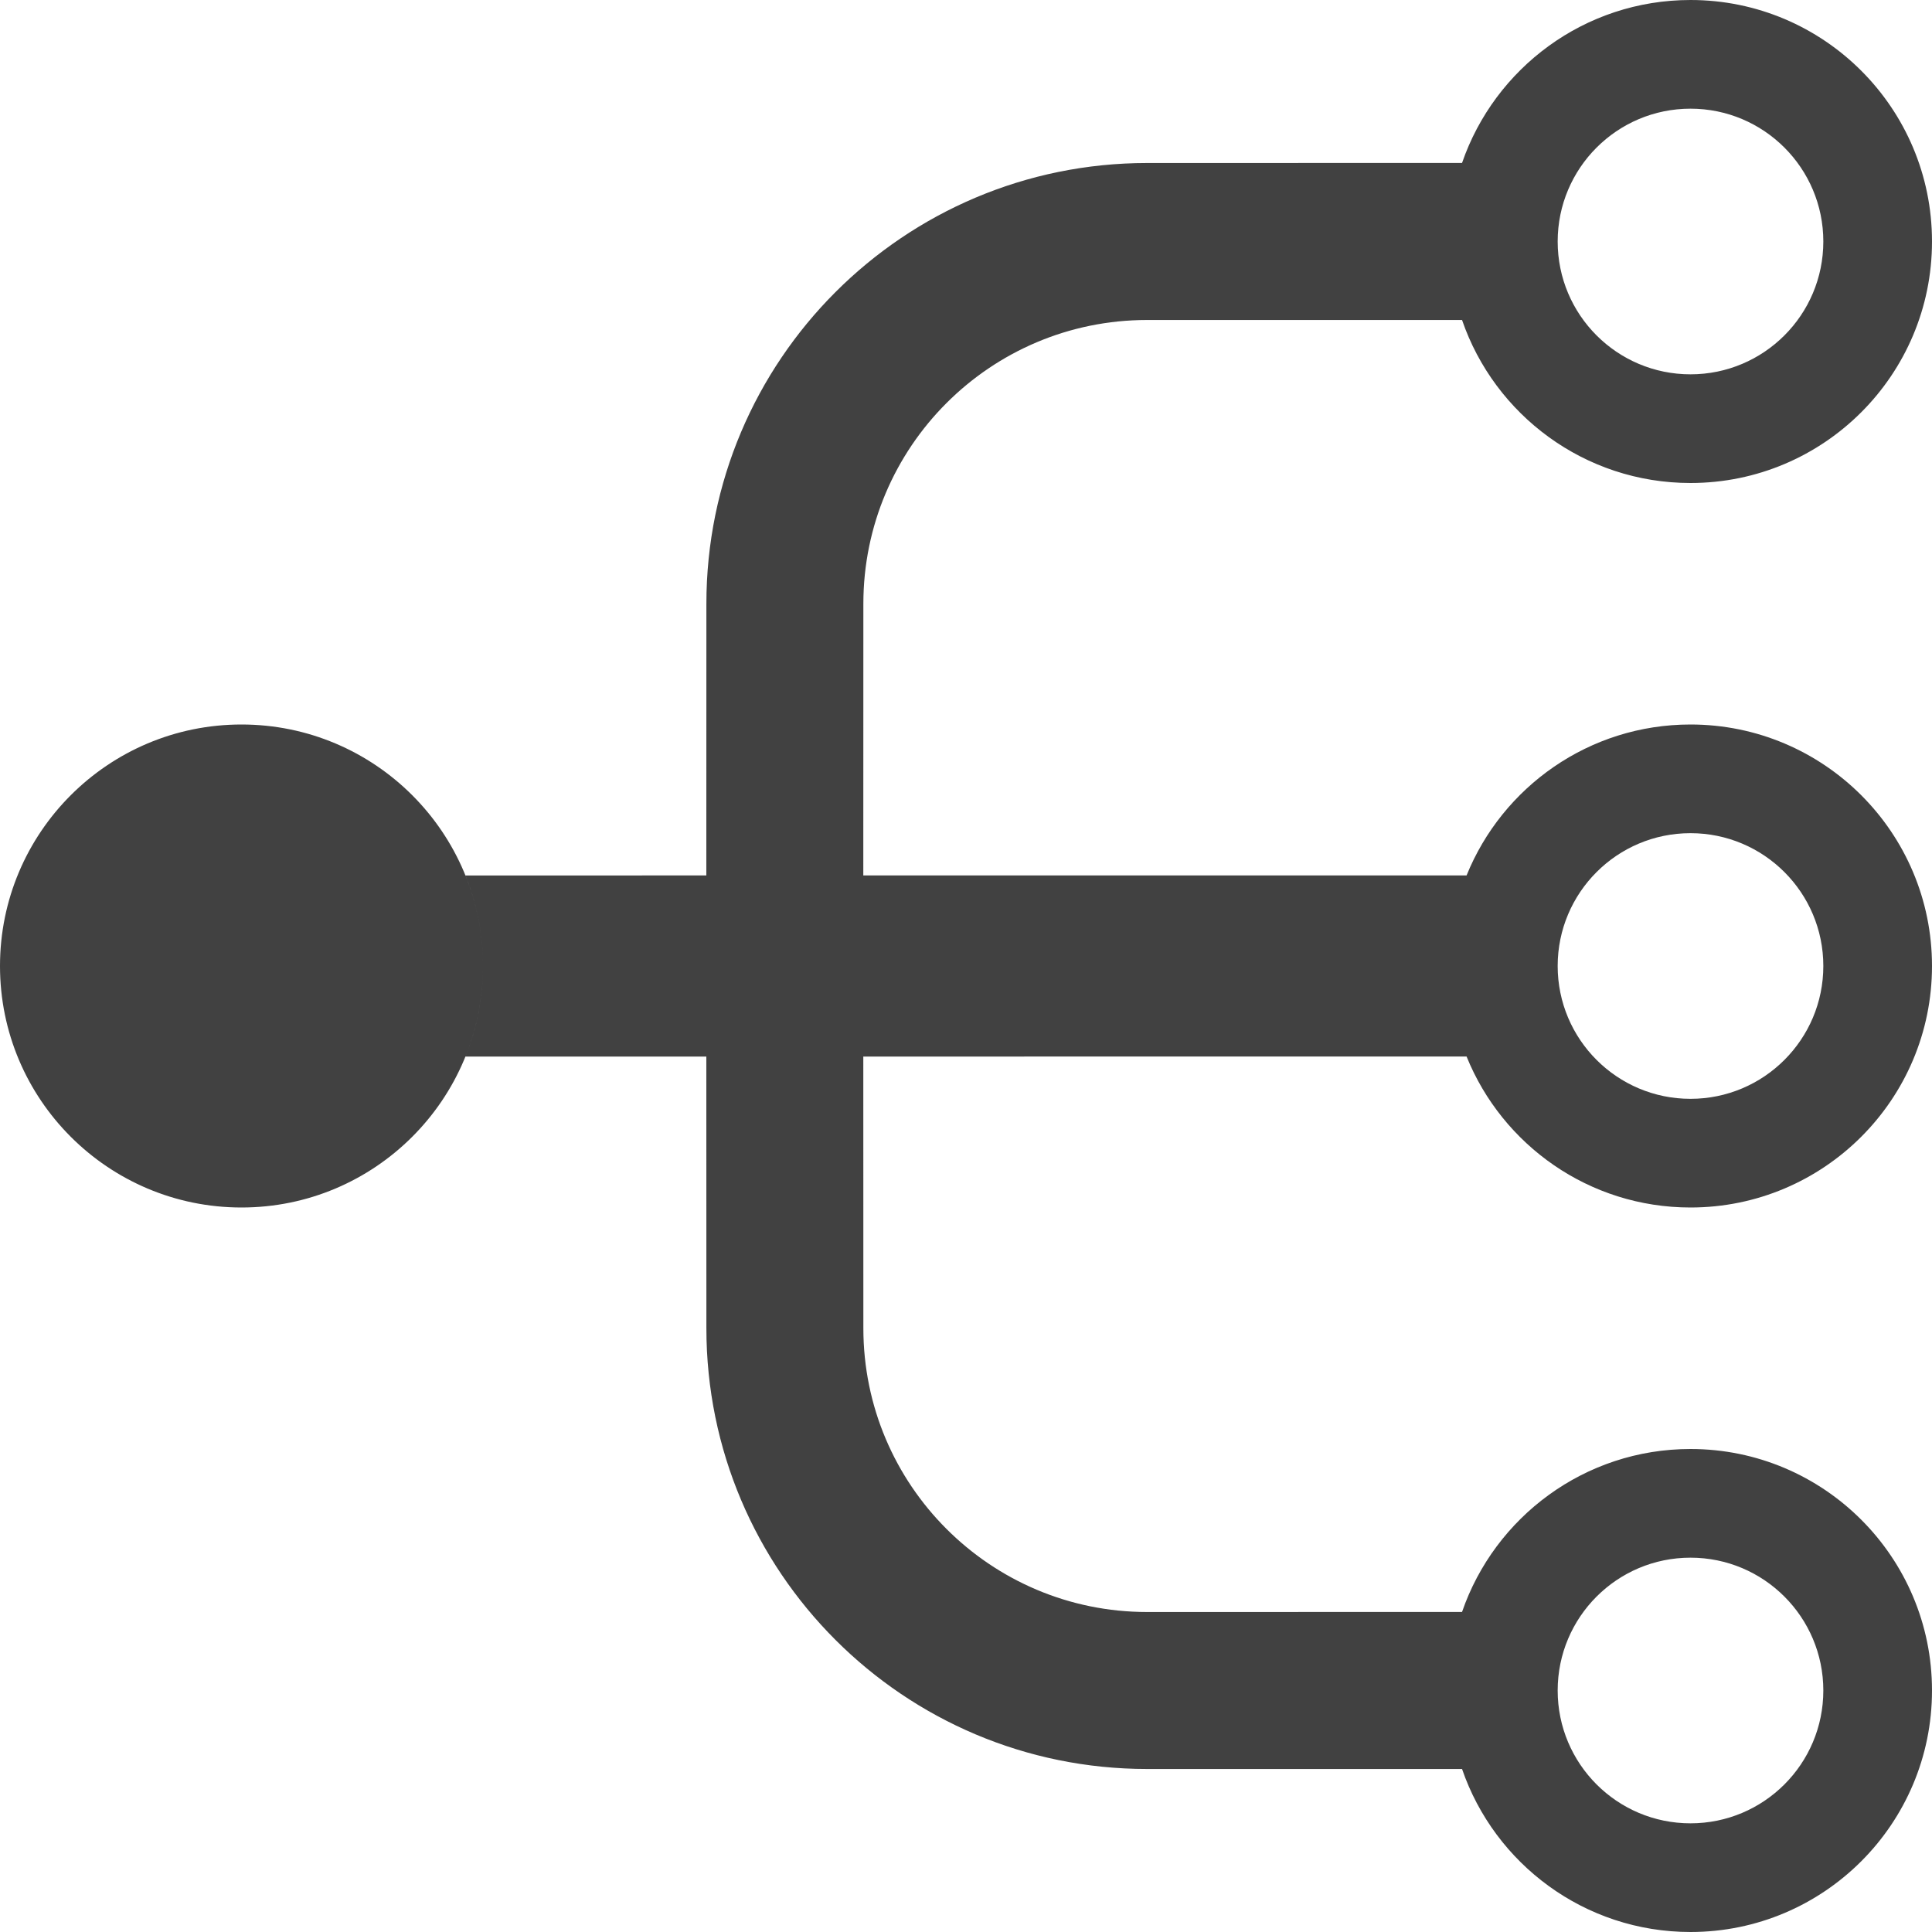 <?xml version="1.0" encoding="UTF-8"?>
<svg width="32px" height="32px" viewBox="0 0 32 32" version="1.1" xmlns="http://www.w3.org/2000/svg" xmlns:xlink="http://www.w3.org/1999/xlink">
    <title>5 Icons/37 Branches/Source Graph/1 Light</title>
    <g id="Branch" stroke="none" stroke-width="1" fill="none" fill-rule="evenodd">
        <g id="Artboard" transform="translate(-960, -466)" fill="#414141">
            <g id="Big" transform="translate(952, 450)">
                <g id="5-Icons/37-Branches/Source-Graph/1-Light" transform="translate(8, 16)">
                    <path d="M28,0 C30.209,0 32,1.791 32,4 C32,6.209 30.209,8 28,8 C26.246,8 24.755,6.871 24.216,5.3 L19,5.3 C16.404,5.3 14.3,7.404 14.3,10 L14.299,14.5 L24.291,14.5 C24.884,13.034 26.321,12 28,12 C30.209,12 32,13.791 32,16 C32,18.209 30.209,20 28,20 C26.321,20 24.884,18.966 24.291,17.499 L14.299,17.5 L14.3,22 C14.3,24.596 16.404,26.7 19,26.7 L24.216,26.699 C24.756,25.129 26.246,24 28,24 C30.209,24 32,25.791 32,28 C32,30.209 30.209,32 28,32 C26.246,32 24.755,30.871 24.216,29.3 L19,29.3 C14.968,29.3 11.7,26.032 11.7,22 L11.699,17.5 L7.709,17.5 C7.897,17.037 8,16.531 8,16 C8,15.47 7.897,14.964 7.709,14.501 L11.699,14.5 L11.7,10 C11.7,5.968 14.968,2.7 19,2.7 L24.216,2.699 C24.756,1.129 26.246,0 28,0 Z M28,25.8 C26.785,25.8 25.8,26.785 25.8,28 C25.8,29.215 26.785,30.2 28,30.2 C29.215,30.2 30.2,29.215 30.2,28 C30.2,26.785 29.215,25.8 28,25.8 Z M28,13.8 C26.785,13.8 25.8,14.785 25.8,16 C25.8,17.215 26.785,18.2 28,18.2 C29.215,18.2 30.2,17.215 30.2,16 C30.2,14.785 29.215,13.8 28,13.8 Z M28,1.8 C26.785,1.8 25.8,2.785 25.8,4 C25.8,5.215 26.785,6.2 28,6.2 C29.215,6.2 30.2,5.215 30.2,4 C30.2,2.785 29.215,1.8 28,1.8 Z M4,12 C1.791,12 0,13.791 0,16 C0,18.209 1.791,20 4,20 C6.209,20 8,18.209 8,16 C8,13.791 6.209,12 4,12 Z" id="source-graph.light"></path>
                </g>
            </g>
        </g>
    </g>
</svg>